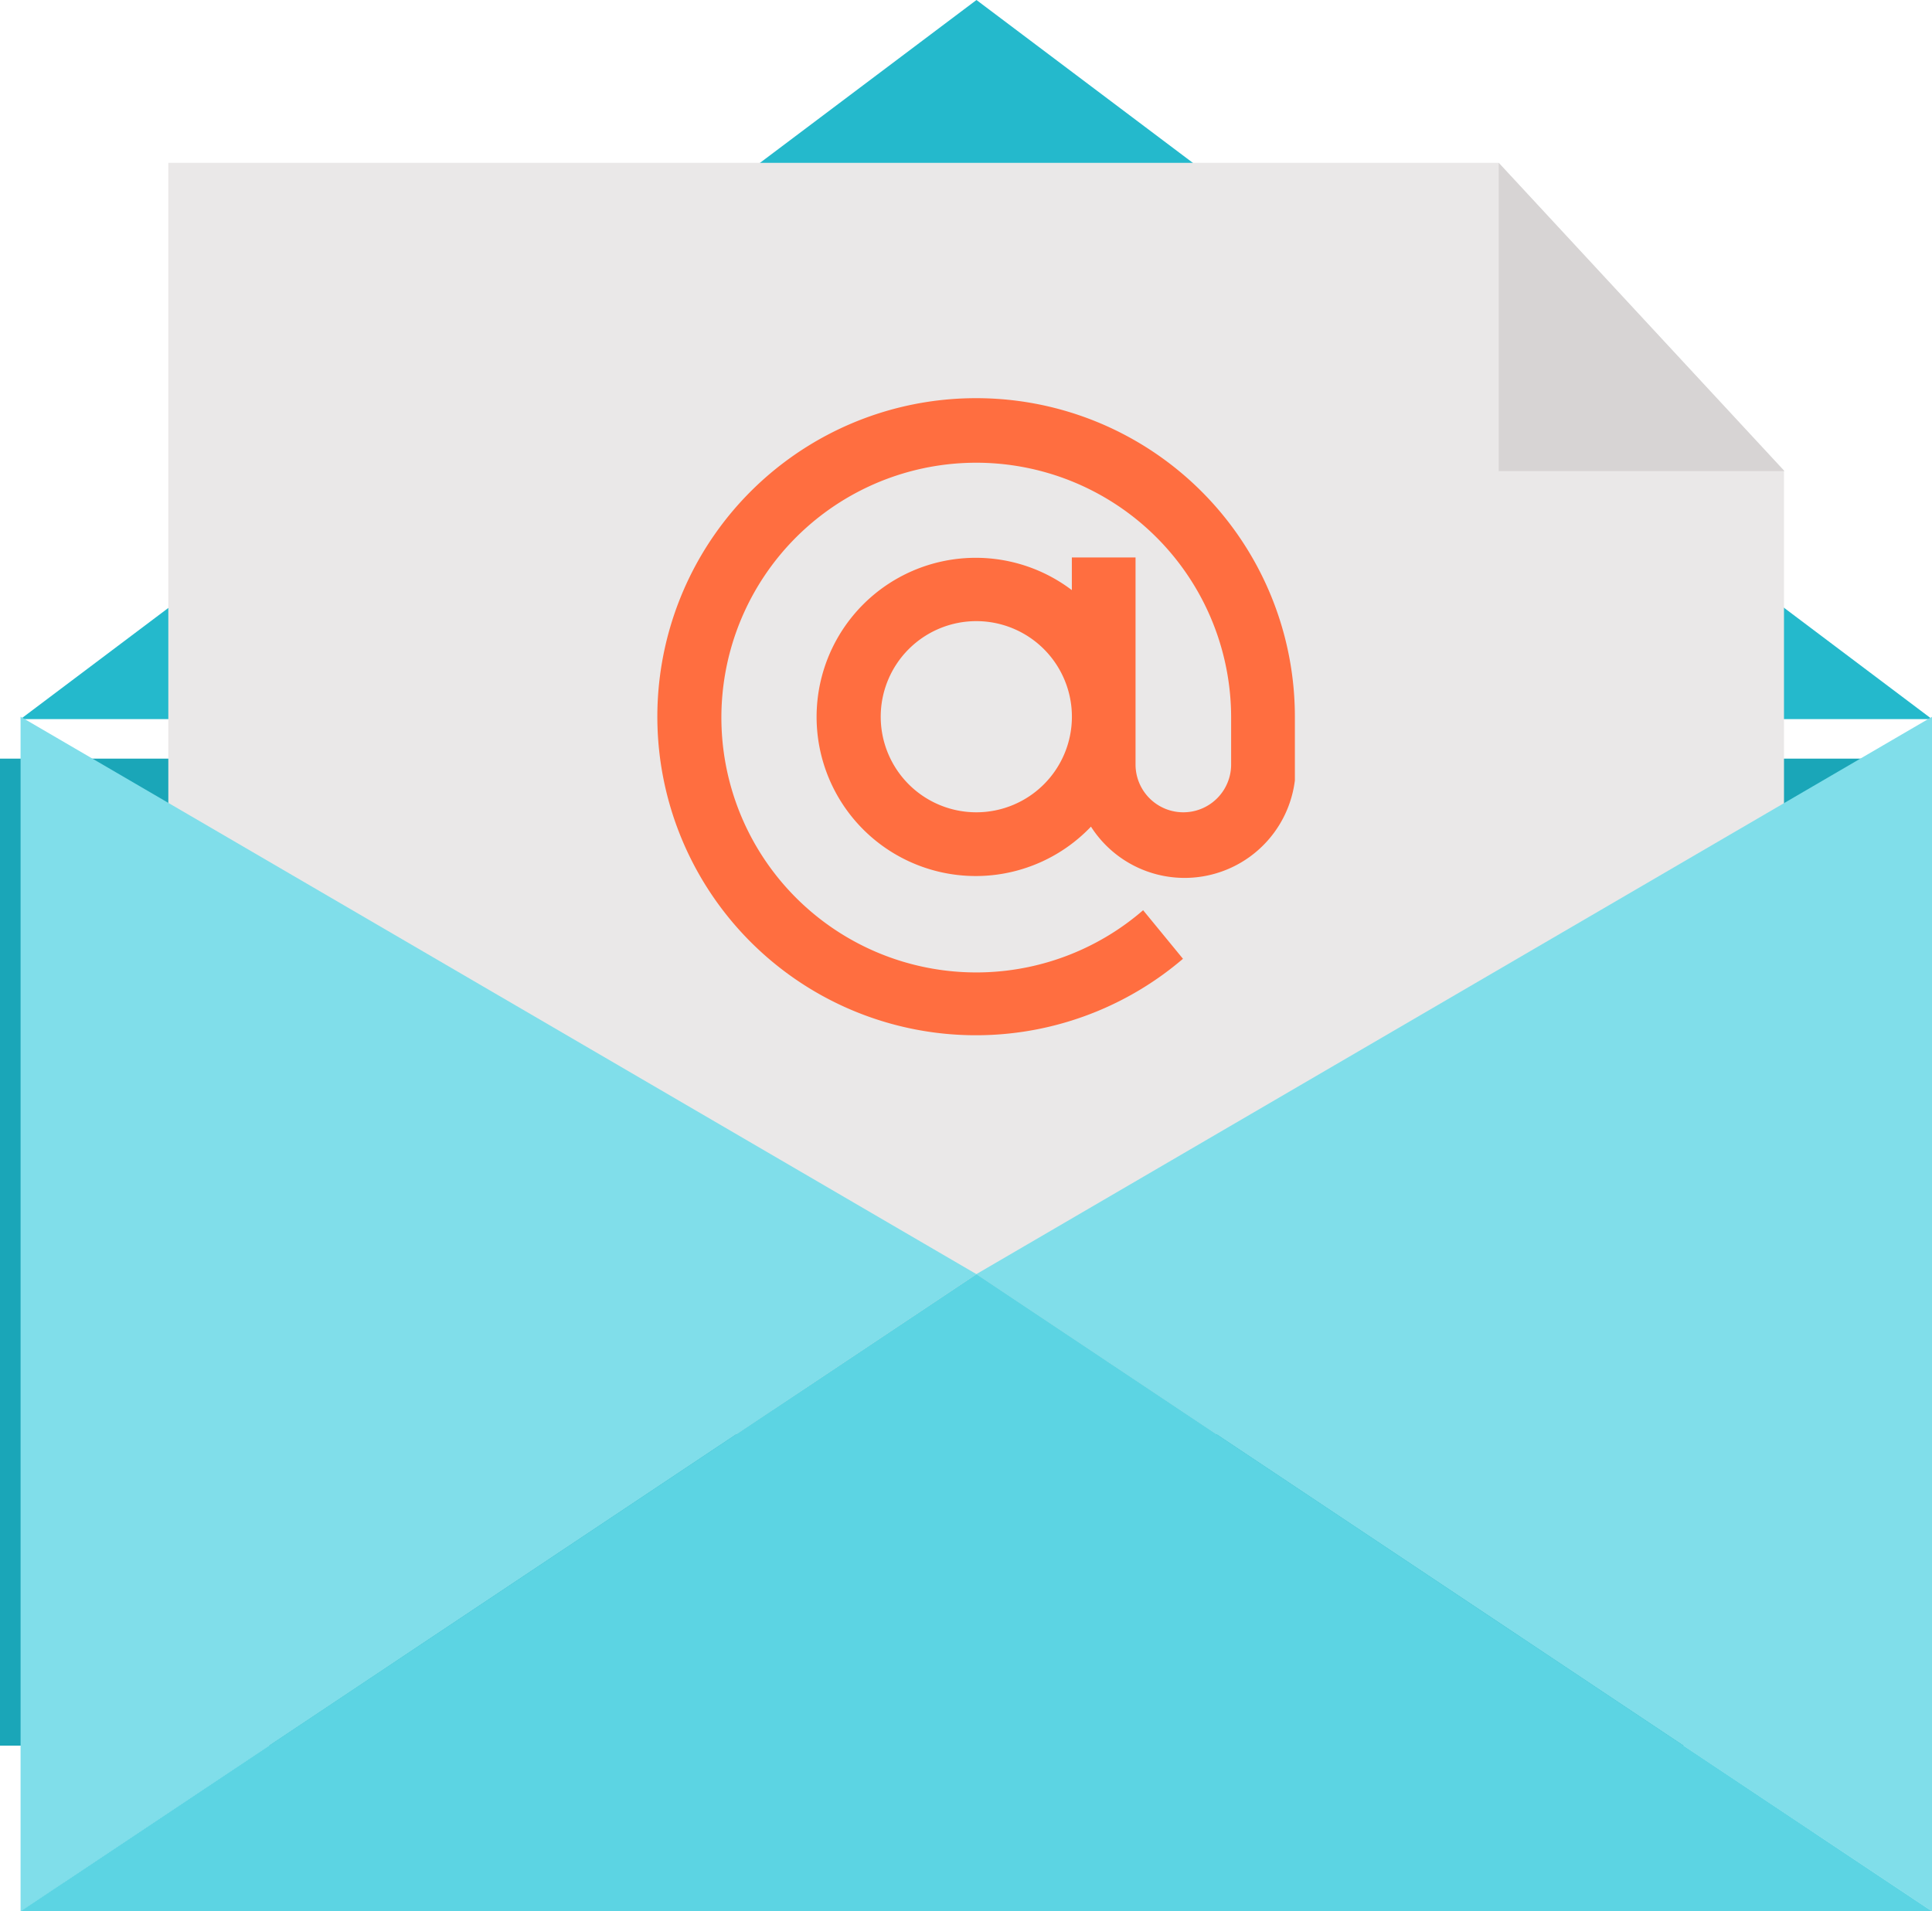<svg id="email" xmlns="http://www.w3.org/2000/svg" width="37.189" height="36.792" viewBox="0 0 37.189 36.792">
  <g id="email-2" data-name="email" transform="translate(0 0)">
    <rect id="Rectángulo_467" data-name="Rectángulo 467" width="37" height="19" transform="translate(0 14.604)" fill="#1aa6b8"/>
    <path id="Trazado_162" data-name="Trazado 162" d="M38.792,15.843H2L20.4,2Z" transform="translate(-1.604 -2)" fill="#24b9cc"/>
    <path id="Trazado_163" data-name="Trazado 163" d="M31.319,6.09H5.71V30.565h31.1V12.023Z" transform="translate(-2.47 -2.955)" fill="#eae8e8"/>
    <path id="Trazado_164" data-name="Trazado 164" d="M39.12,6.09v5.933h5.5Z" transform="translate(-10.271 -2.955)" fill="#d7d4d4"/>
    <path id="Trazado_165" data-name="Trazado 165" d="M44.4,20V43L26,30.731Z" transform="translate(-7.207 -6.203)" fill="#80deea"/>
    <path id="Trazado_166" data-name="Trazado 166" d="M20.4,30.731,2,43V20Z" transform="translate(-1.604 -6.203)" fill="#80deea"/>
    <path id="Trazado_167" data-name="Trazado 167" d="M38.792,46.264H2L20.4,34Z" transform="translate(-1.604 -9.472)" fill="#5cd4e3"/>
    <path id="Trazado_168" data-name="Trazado 168" d="M24.13,12a6.132,6.132,0,1,0,3.978,10.792l-.767-.935a4.906,4.906,0,1,1,1.694-3.725v.92a.92.92,0,1,1-1.84,0V15.066H25.969v.629a3.063,3.063,0,1,0,.368,4.553,2.139,2.139,0,0,0,3.925-.889h0V18.132A6.132,6.132,0,0,0,24.13,12Zm0,7.972a1.84,1.84,0,1,1,1.84-1.84A1.84,1.84,0,0,1,24.13,19.972Z" transform="translate(-5.337 -4.335)" fill="#ff6e40"/>
  </g>
</svg>
